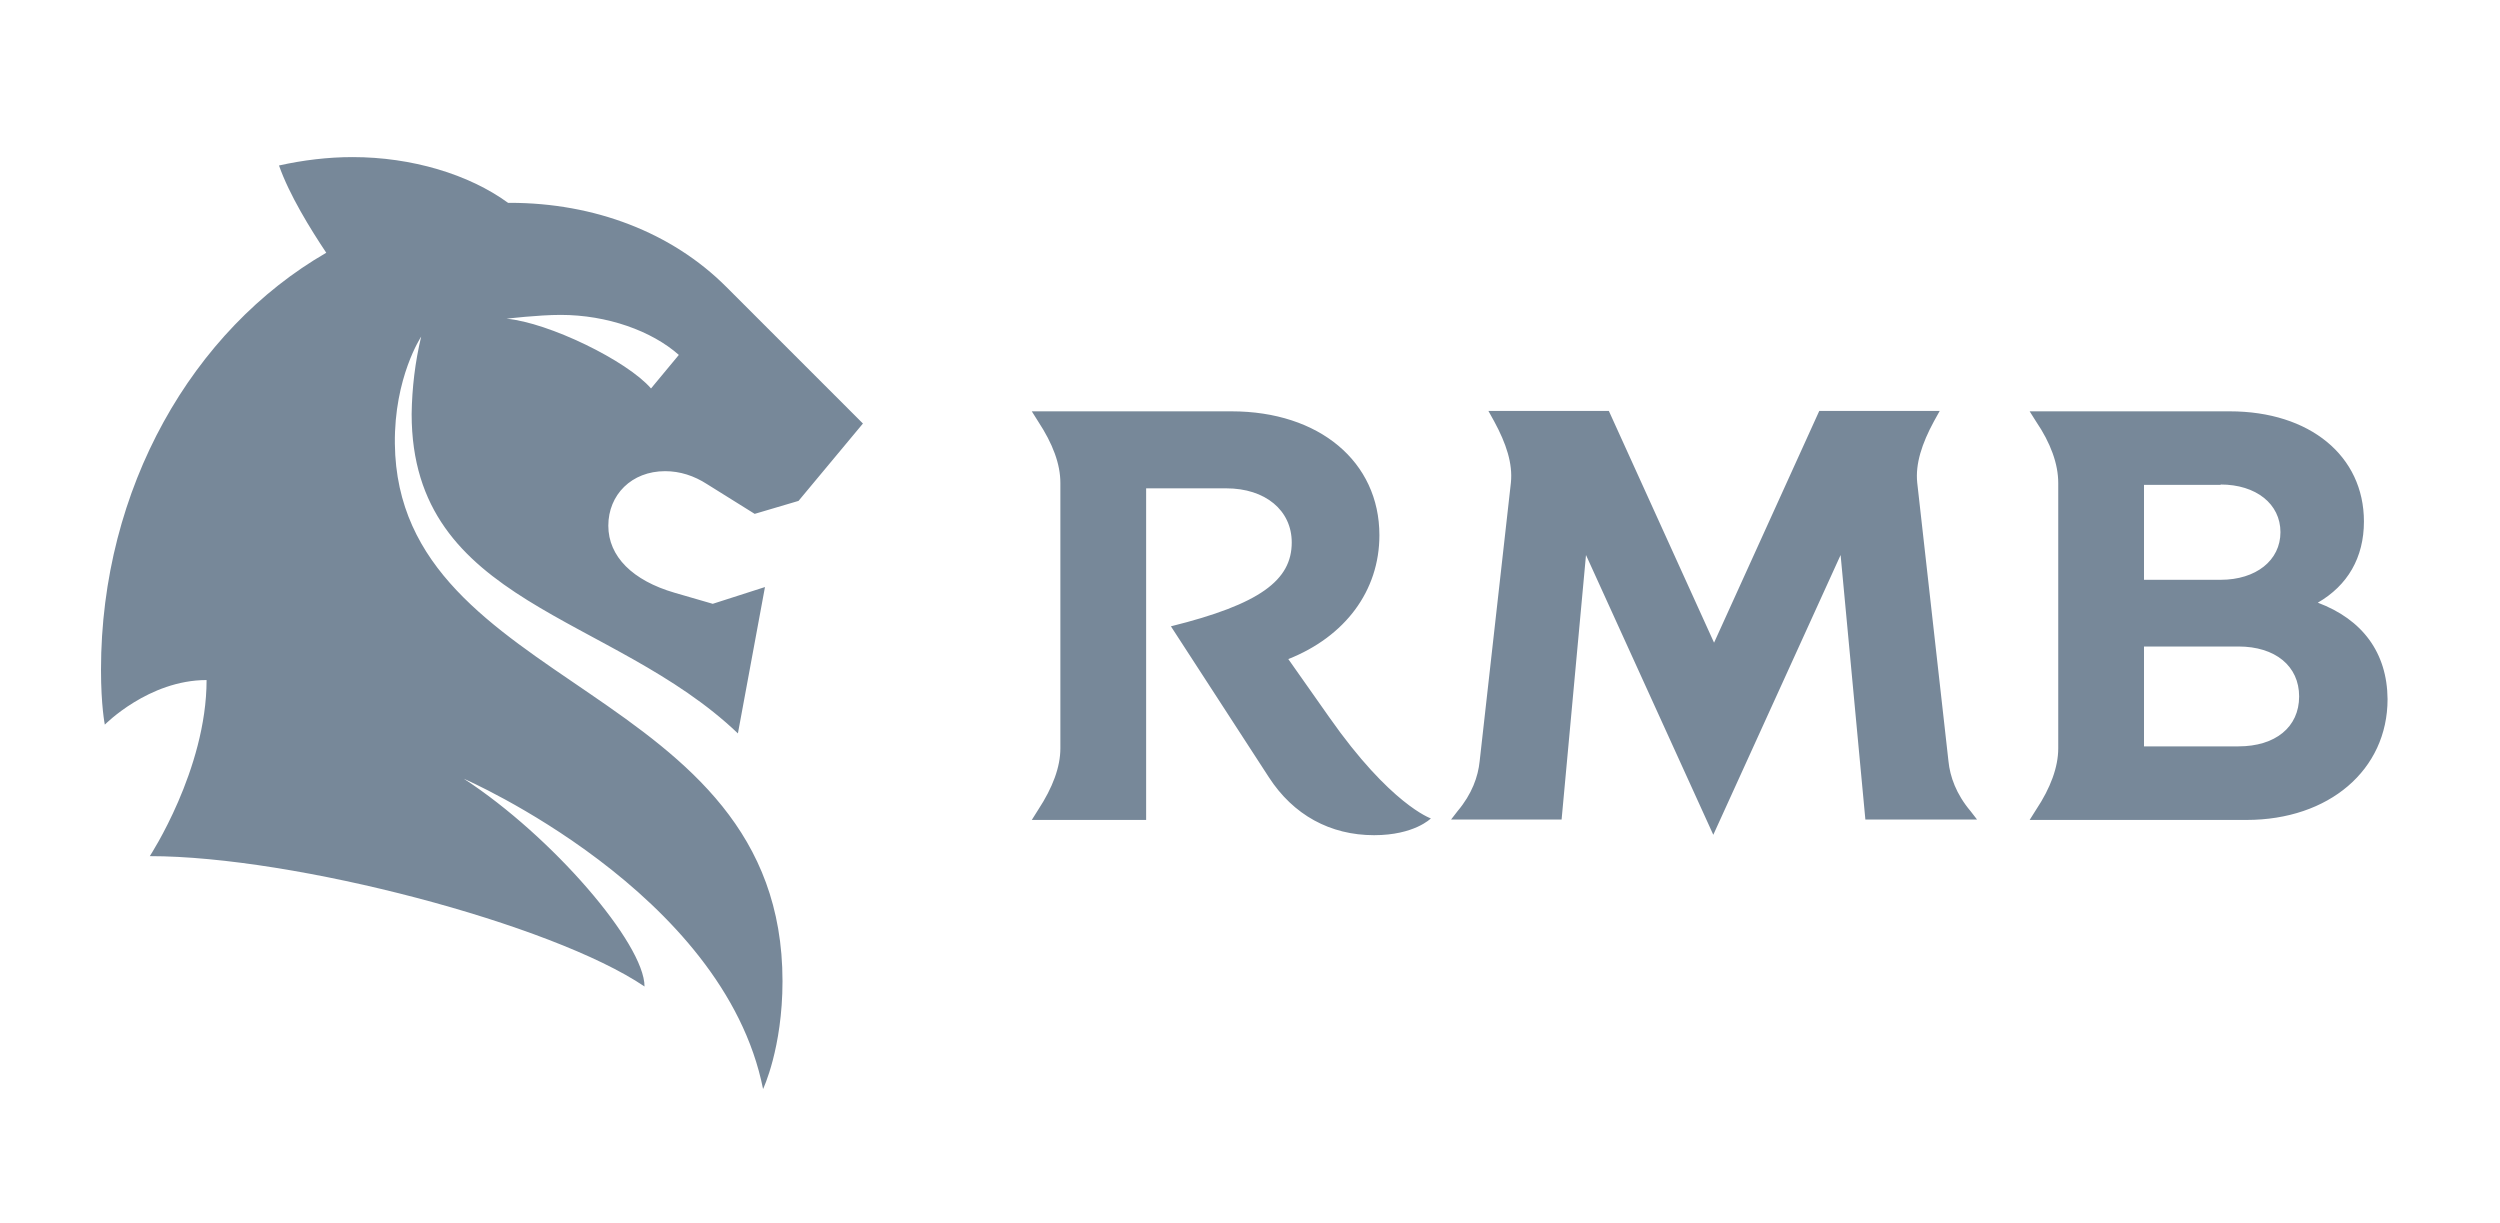 <svg xml:space="preserve" style="max-height: 500px" viewBox="0 162.383 655.9 320.776" y="0px" x="0px" xmlns:xlink="http://www.w3.org/1999/xlink" xmlns="http://www.w3.org/2000/svg" id="layer" version="1.1" width="655.9" height="320.776">
<path d="M174.5,286c3.9,0,7.6,1.2,11,3.4l12.5,7.8l11.5-3.4l16.9-20.3l-35.9-35.9c-14.2-14.2-34.5-22-56.7-22h-0.5&#10;&#9;c-10.3-7.5-25.3-12-40.8-12c-6.5,0-13,0.8-19.3,2.2c2.7,7.7,8.2,16.6,12.4,22.9c-35,20.2-59.1,61.7-59.1,109.4c0,9.5,1,14.4,1,14.4&#10;&#9;s11.5-11.7,26.7-11.7c0,23.5-14.9,46.2-14.9,46.2c37.9,0,105.6,17.8,129.8,34.2c0-11.2-24.2-39.4-47.4-54.5c0,0,68.2,29.6,78.5,81.4&#10;&#9;c0,0,5.1-10.7,5.1-28.3c0-78.2-101-76-101.7-141c-0.2-17.4,6.9-28.1,6.9-28.1c-1.6,6.7-2.4,13.5-2.5,20.3&#10;&#9;c0,50.1,52.6,52.3,85.6,83.8l7.1-38.4l-13.7,4.4l-10-2.9c-11-3.2-17.4-9.5-17.4-17.6S165.7,286,174.5,286z M132.9,246&#10;&#9;c0,0,8.3-1,14.2-1c12.2,0,23.9,4.2,31,10.5l-7.3,8.8C164.5,257,143.9,247,132.9,246z M348.7,350.5l-10.7-15.2&#10;&#9;c14.9-5.9,23.9-17.9,23.9-32.5c0-19.3-15.8-32.5-38.8-32.5h-52.4l1.7,2.7c3.8,5.8,5.8,11.1,5.8,16.1v69.6c0,4.9-2,10.3-5.8,16.1&#10;&#9;l-1.7,2.7h30v-87h21c10.3,0,17.2,5.8,17.2,14.2c0,9.9-8.3,16.2-31.7,22l25.7,39.6c6.4,9.9,16.1,15.2,27.6,15.2&#10;&#9;c10.6,0,14.9-4.4,14.9-4.4S364.8,373.5,348.7,350.5z M518.7,377.4l-1.7-2.2c-3.8-4.5-5.4-9.1-5.8-13.1L503,289&#10;&#9;c-0.5-4.9,1.2-10.2,4.4-16.1l1.5-2.7h-31.6l-27.6,60.8l-27.6-60.8h-31.6l1.5,2.7c3.2,5.9,4.9,11.1,4.4,16.1l-8.2,73.1&#10;&#9;c-0.4,4-2,8.6-5.8,13.1l-1.7,2.2h29l6.4-69.4l33.4,73.4l33.4-73.4l6.5,69.4L518.7,377.4z M608.1,320.5c7.8-4.5,12.1-11.8,12.1-21.3&#10;&#9;c0-17.2-14.2-28.9-35.2-28.9h-52.5l1.7,2.7c3.8,5.6,5.8,11.1,5.8,16.1v69.6c0,4.9-2,10.4-5.8,16.1l-1.7,2.7h56.9&#10;&#9;c21.6,0,37-13.1,37-31.7C626.3,333.6,619.8,324.9,608.1,320.5z M582.6,289.5c9.3,0,15.7,5.1,15.7,12.5c0,7.4-6.4,12.5-15.7,12.5&#10;&#9;h-20.1v-24.9H582.6z M587.3,358.2h-24.8V332h24.8c9.6,0,15.9,5.1,15.9,13.1C603.2,353.2,596.9,358.2,587.3,358.2L587.3,358.2z" fill="#778899"/>
</svg>